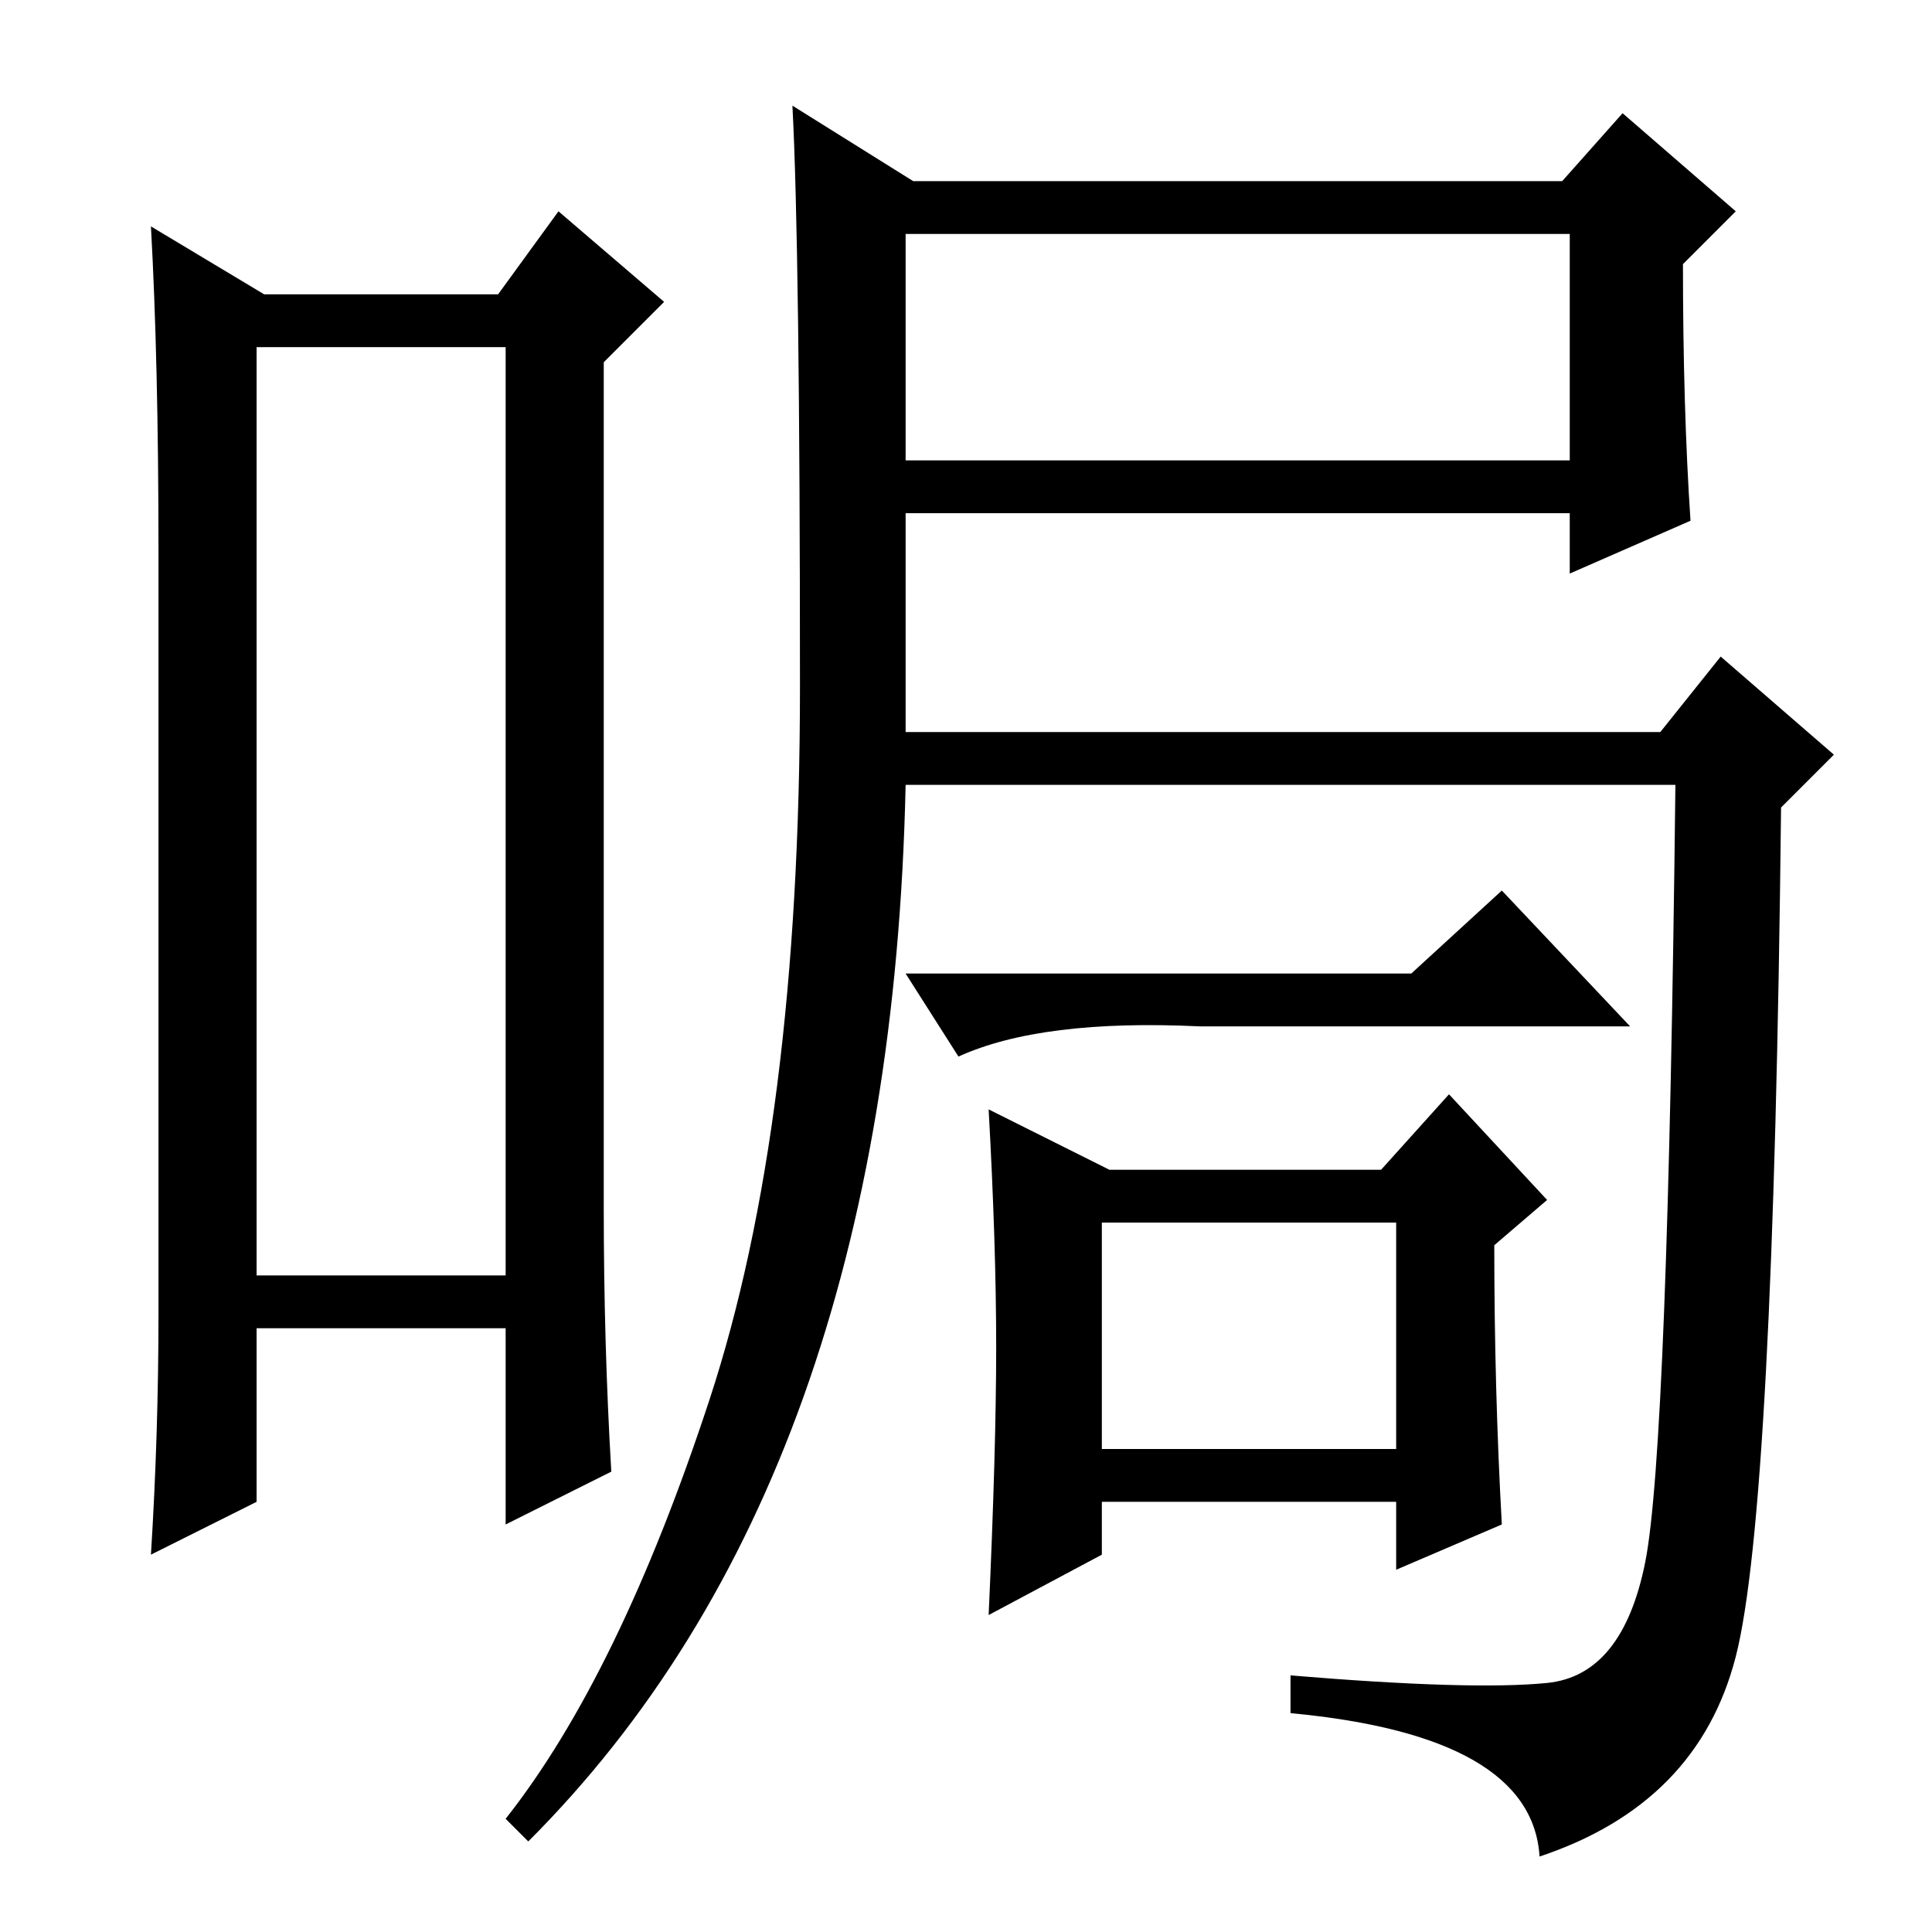 <?xml version="1.0" standalone="no"?>
<!DOCTYPE svg PUBLIC "-//W3C//DTD SVG 1.1//EN" "http://www.w3.org/Graphics/SVG/1.1/DTD/svg11.dtd" >
<svg xmlns="http://www.w3.org/2000/svg" xmlns:xlink="http://www.w3.org/1999/xlink" version="1.1" viewBox="0 -36 256 256">
  <g transform="matrix(1 0 0 -1 0 220)">
   <path fill="currentColor"
d="M34 210v-123h33v123h-33zM21 82v101q0 25 -1 43l15 -9h31l8 11l14 -12l-8 -8v-112q0 -18 1 -35l-14 -7v26h-33v-23l-14 -7q1 16 1 32zM230 36.5q-5 -19.5 -26 -26.5q-1 16 -33 19v5q24 -2 34 -1t13 16t4 103h-102q-2 -92 -50 -140l-3 3q15 19 27 55.5t12 94.5t-1 77
l16 -10h86l8 9l15 -13l-7 -7q0 -19 1 -34l-16 -7v8h-88v-29h100l8 10l15 -13l-7 -7q-1 -93 -6 -112.5zM120 195h88v30h-88v-30zM147 101h36l9 10l13 -14l-7 -6q0 -19 1 -37l-14 -6v9h-39v-7l-15 -8q1 22 1 35.5t-1 31.5zM146 64h39v30h-39v-30zM187 127l12 11l17 -18h-57
q-21 1 -32 -4l-7 11h67z" />
  </g>

</svg>
